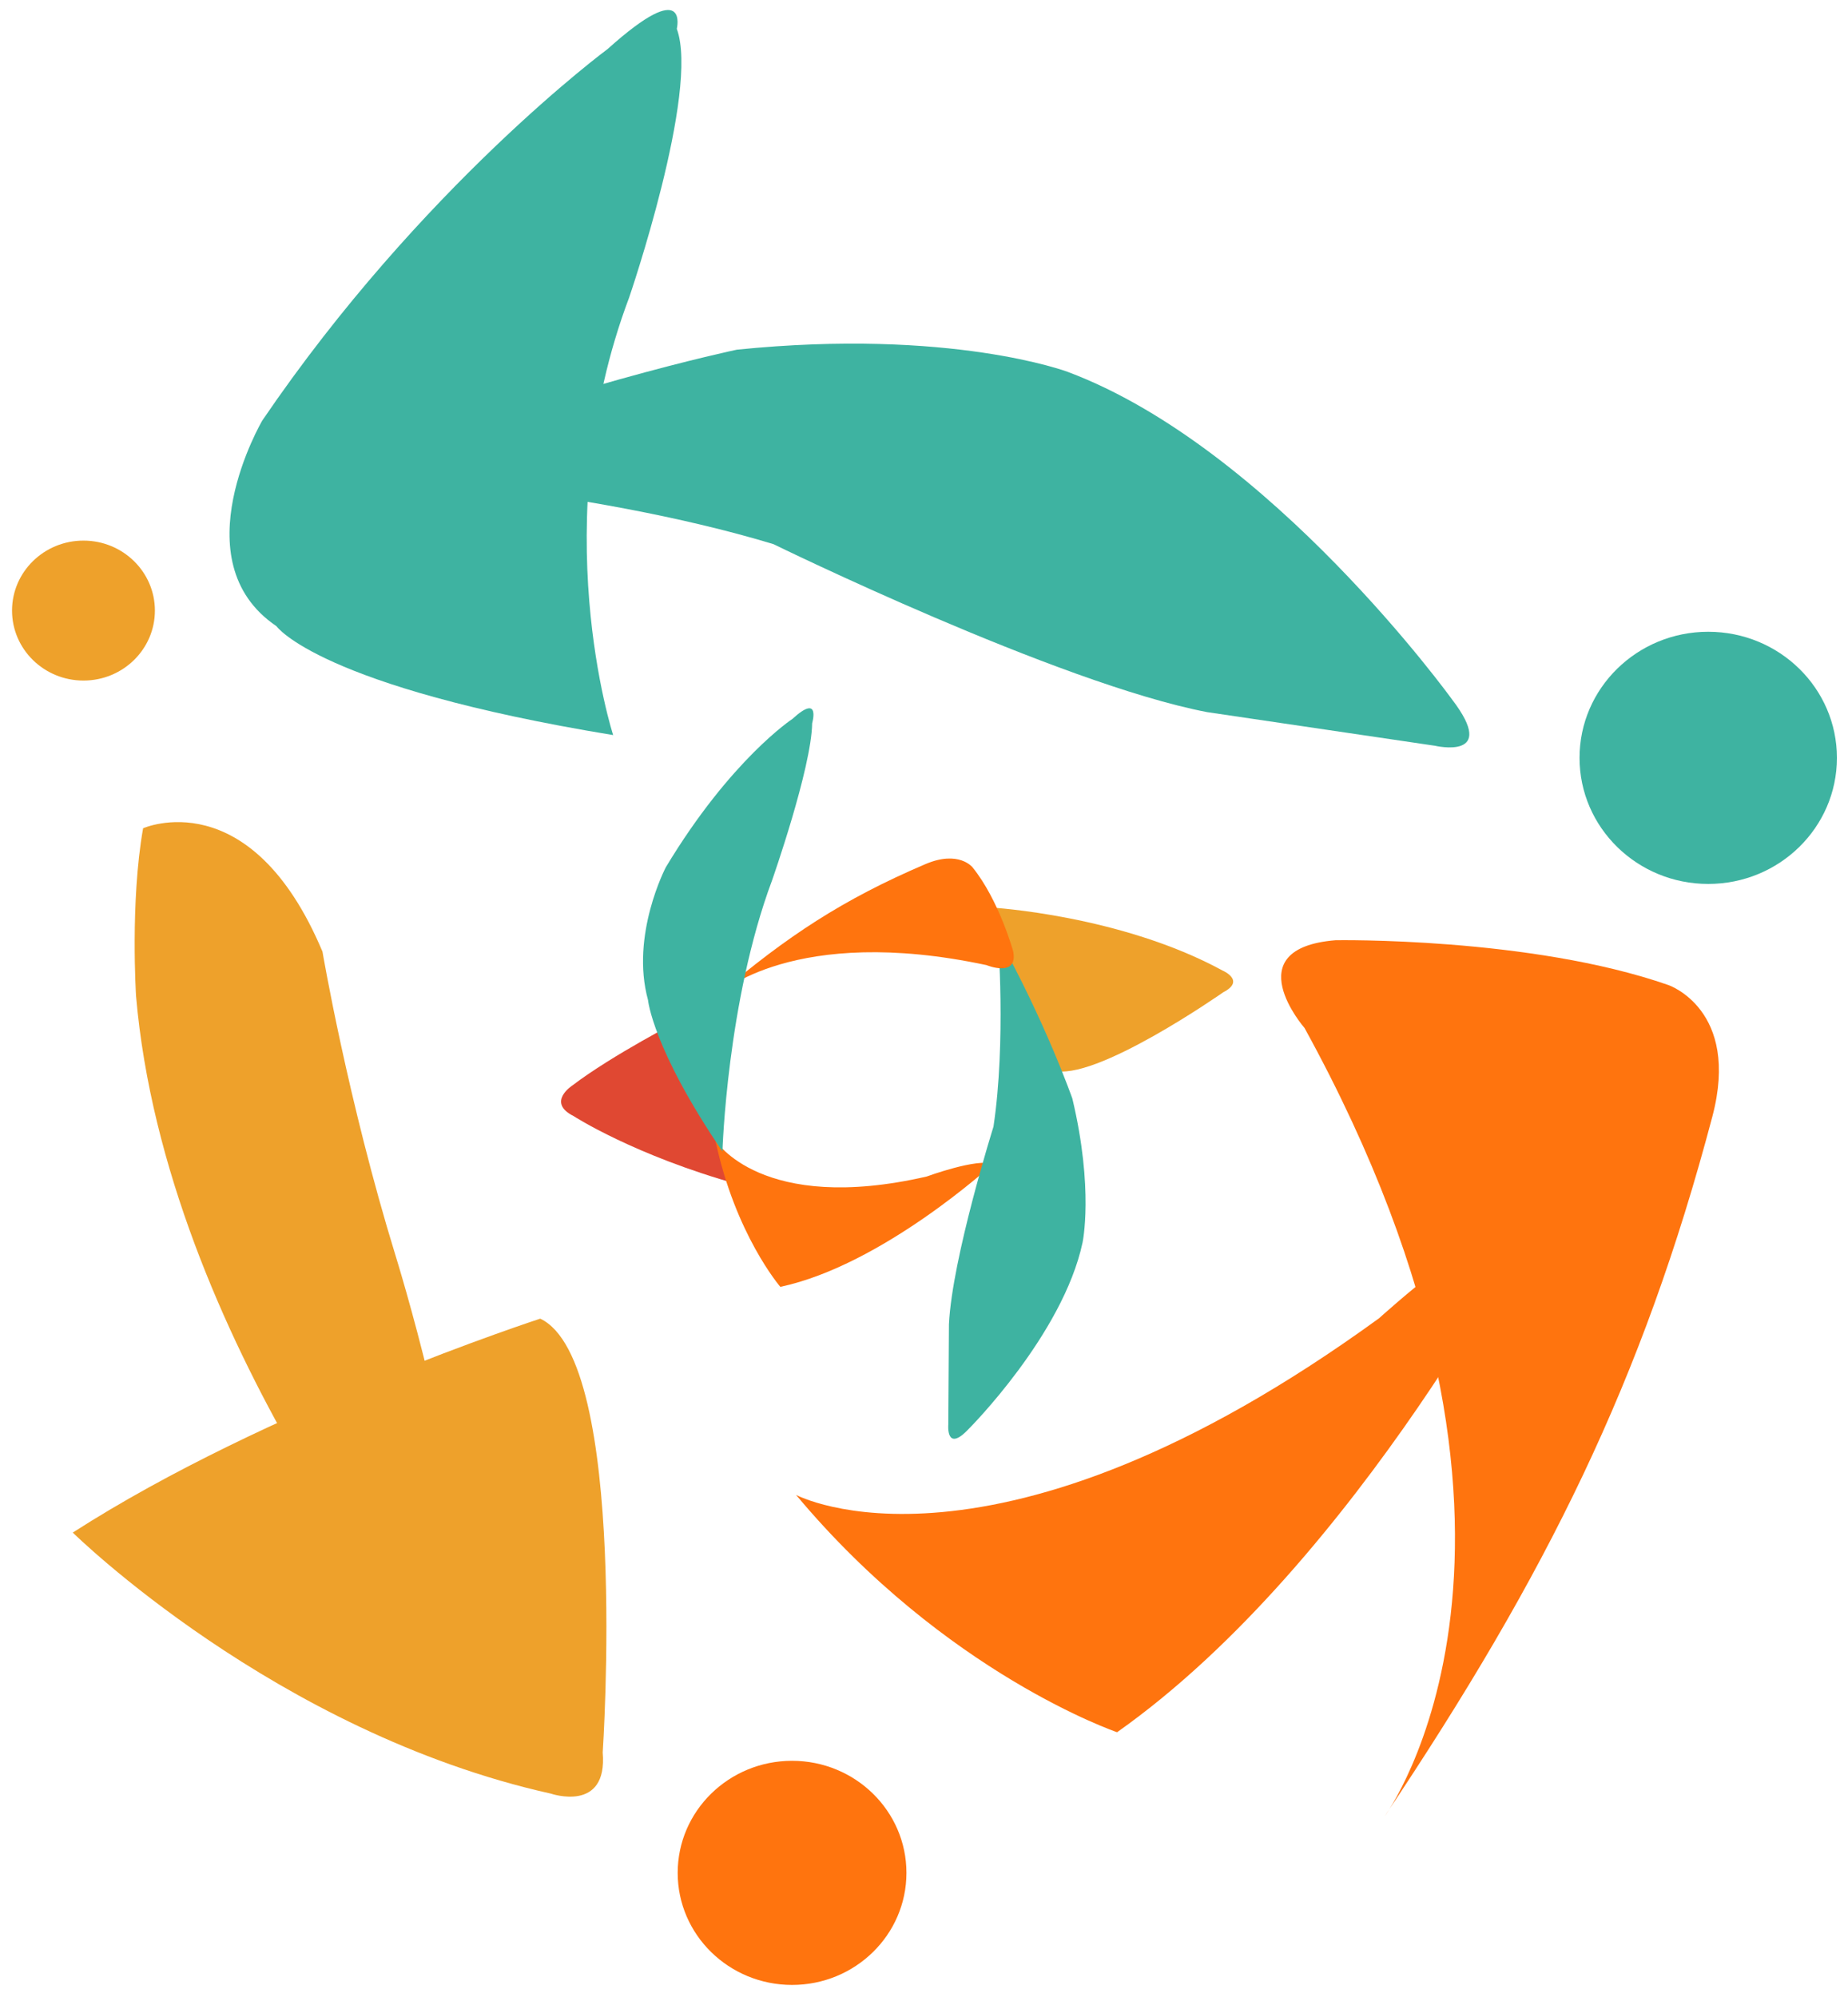 <?xml version="1.0" encoding="UTF-8" standalone="no"?><!DOCTYPE svg PUBLIC "-//W3C//DTD SVG 1.1//EN" "http://www.w3.org/Graphics/SVG/1.1/DTD/svg11.dtd"><svg width="100%" height="100%" viewBox="0 0 409 442" version="1.1" xmlns="http://www.w3.org/2000/svg" xmlns:xlink="http://www.w3.org/1999/xlink" xml:space="preserve" xmlns:serif="http://www.serif.com/" style="fill-rule:evenodd;clip-rule:evenodd;stroke-linejoin:round;stroke-miterlimit:2;"><rect id="Artboard1" x="0" y="0" width="408.248" height="441.759" style="fill:none;"/><g><g><path d="M150.599,225.798c-0,-0 -15.067,7.727 -23.938,14.488c0,-0 -5.773,3.725 0.282,6.761c0,-0 13.377,8.692 36.61,15.178c-0,-0 -12.25,-20.697 -12.954,-36.427Z" style="fill:#e04832;"/><path d="M219.735,257.671c-0,0 -24.36,22.353 -47.03,27.182c0,0 -9.997,-11.59 -14.362,-32.425c0,-0 10.138,16.42 46.748,8.003c0,-0 11.265,-4.14 14.644,-2.76Z" style="fill:#ff740e;"/><path d="M219.453,200.895c0,0 28.584,1.656 51.113,13.936c0,0 5.21,2.208 0.141,4.83c0,-0 -28.725,20.145 -37.736,17.247c-0,0 -10.702,-19.317 -13.518,-36.013Z" style="fill:#eea12b;"/><path d="M220.861,207.309c0,-0 1.831,23.318 -0.985,42.083c-0,0 -9.153,29.114 -9.857,43.74l-0.141,22.215c0,-0 -0.563,6.347 4.506,0.966c0,-0 20.84,-20.835 25.205,-41.256c-0,-0 2.534,-11.729 -2.253,-31.874c-0,0 -5.914,-16.905 -16.475,-35.874Z" style="fill:#3eb3a1;"/><path d="M159.047,220.119c0,-0 16.615,-15.592 59.28,-6.485c-0,-0 7.04,2.897 5.914,-3.036c-0,0 -3.098,-11.314 -9.012,-18.627c0,-0 -3.043,-3.838 -10.42,-0.69c-18.218,7.774 -30.719,16.011 -45.762,28.838Z" style="fill:#ff740e;"/><path d="M159.892,254.89c-0,-0 0.986,-33.254 10.983,-60.022c-0,0 8.73,-24.836 8.871,-34.771c-0,0 1.971,-6.761 -4.365,-0.965c-0,-0 -13.659,8.968 -28.021,32.839c0,-0 -7.885,15.04 -3.942,29.389c-0,0 0.985,10.741 16.474,33.53Z" style="fill:#3eb3a1;"/></g><path d="M71.375,210.659c0,0 5.543,32.757 16.205,67.4c0,-0 15.091,48.338 16.675,83.694c-0,0 1.372,21.164 -8.908,4.603c0,-0 -58.67,-69.866 -65.236,-145.864c0,-0 -1.329,-20.814 1.558,-37.148c-0,0 23.752,-10.615 39.706,27.315Z" style="fill:#eea12b;"/><path d="M340.13,268.196c0,0 -39.449,77.512 -92.897,115.242c-0,0 -37.946,-12.913 -71.041,-52.528c0,-0 43.369,23.145 129.035,-39.117c0,0 24.736,-22.495 34.903,-23.597Z" style="fill:#ff740e;"/><path d="M16.107,339.245c0,0 44.841,44.206 105.809,57.784c-0,-0 12.623,4.364 11.477,-9.124c0,0 5.858,-86.679 -13.826,-96.013c0,0 -60.442,19.677 -103.46,47.353Z" style="fill:#eea12b;"/><path d="M75.892,104.65c0,0 53.618,3.164 95.285,15.797c0,-0 62.995,30.846 95.986,37.186l50.428,7.446c0,-0 14.228,3.357 3.75,-10.286c0,-0 -40.149,-55.677 -85.044,-72.482c0,0 -25.775,-9.716 -73.202,-4.91c0,-0 -40.454,8.492 -87.203,27.249Z" style="fill:#3eb3a1;"/><path d="M306.451,402.044c0,0 44.86,-60.569 -17.73,-174.49c-0,0 -15.375,-17.618 6.872,-19.43c-0,0 43.084,-0.748 73.649,9.92c-0,-0 15.998,5.426 9.736,29.121c-15.467,58.52 -36.578,101.135 -72.527,154.879Z" style="fill:#ff740e;"/><path d="M135.705,162.716c-0,-0 -15.29,-46.906 3.545,-96.879c-0,-0 15.629,-45.643 10.541,-59.452c0,-0 2.883,-11.887 -15.311,4.469c0,-0 -41.192,30.425 -76.421,82.218c0,0 -18.257,31.089 3.121,45.533c0,-0 9.351,13.419 74.525,24.111Z" style="fill:#3eb3a1;"/><ellipse cx="18.473" cy="135.156" rx="15.809" ry="15.491" style="fill:#eea12b;"/><ellipse cx="378.066" cy="167.755" rx="28.482" ry="27.91" style="fill:#3eb3a1;"/><ellipse cx="175.3" cy="414.57" rx="25.313" ry="24.805" style="fill:#ff740e;"/></g></svg>